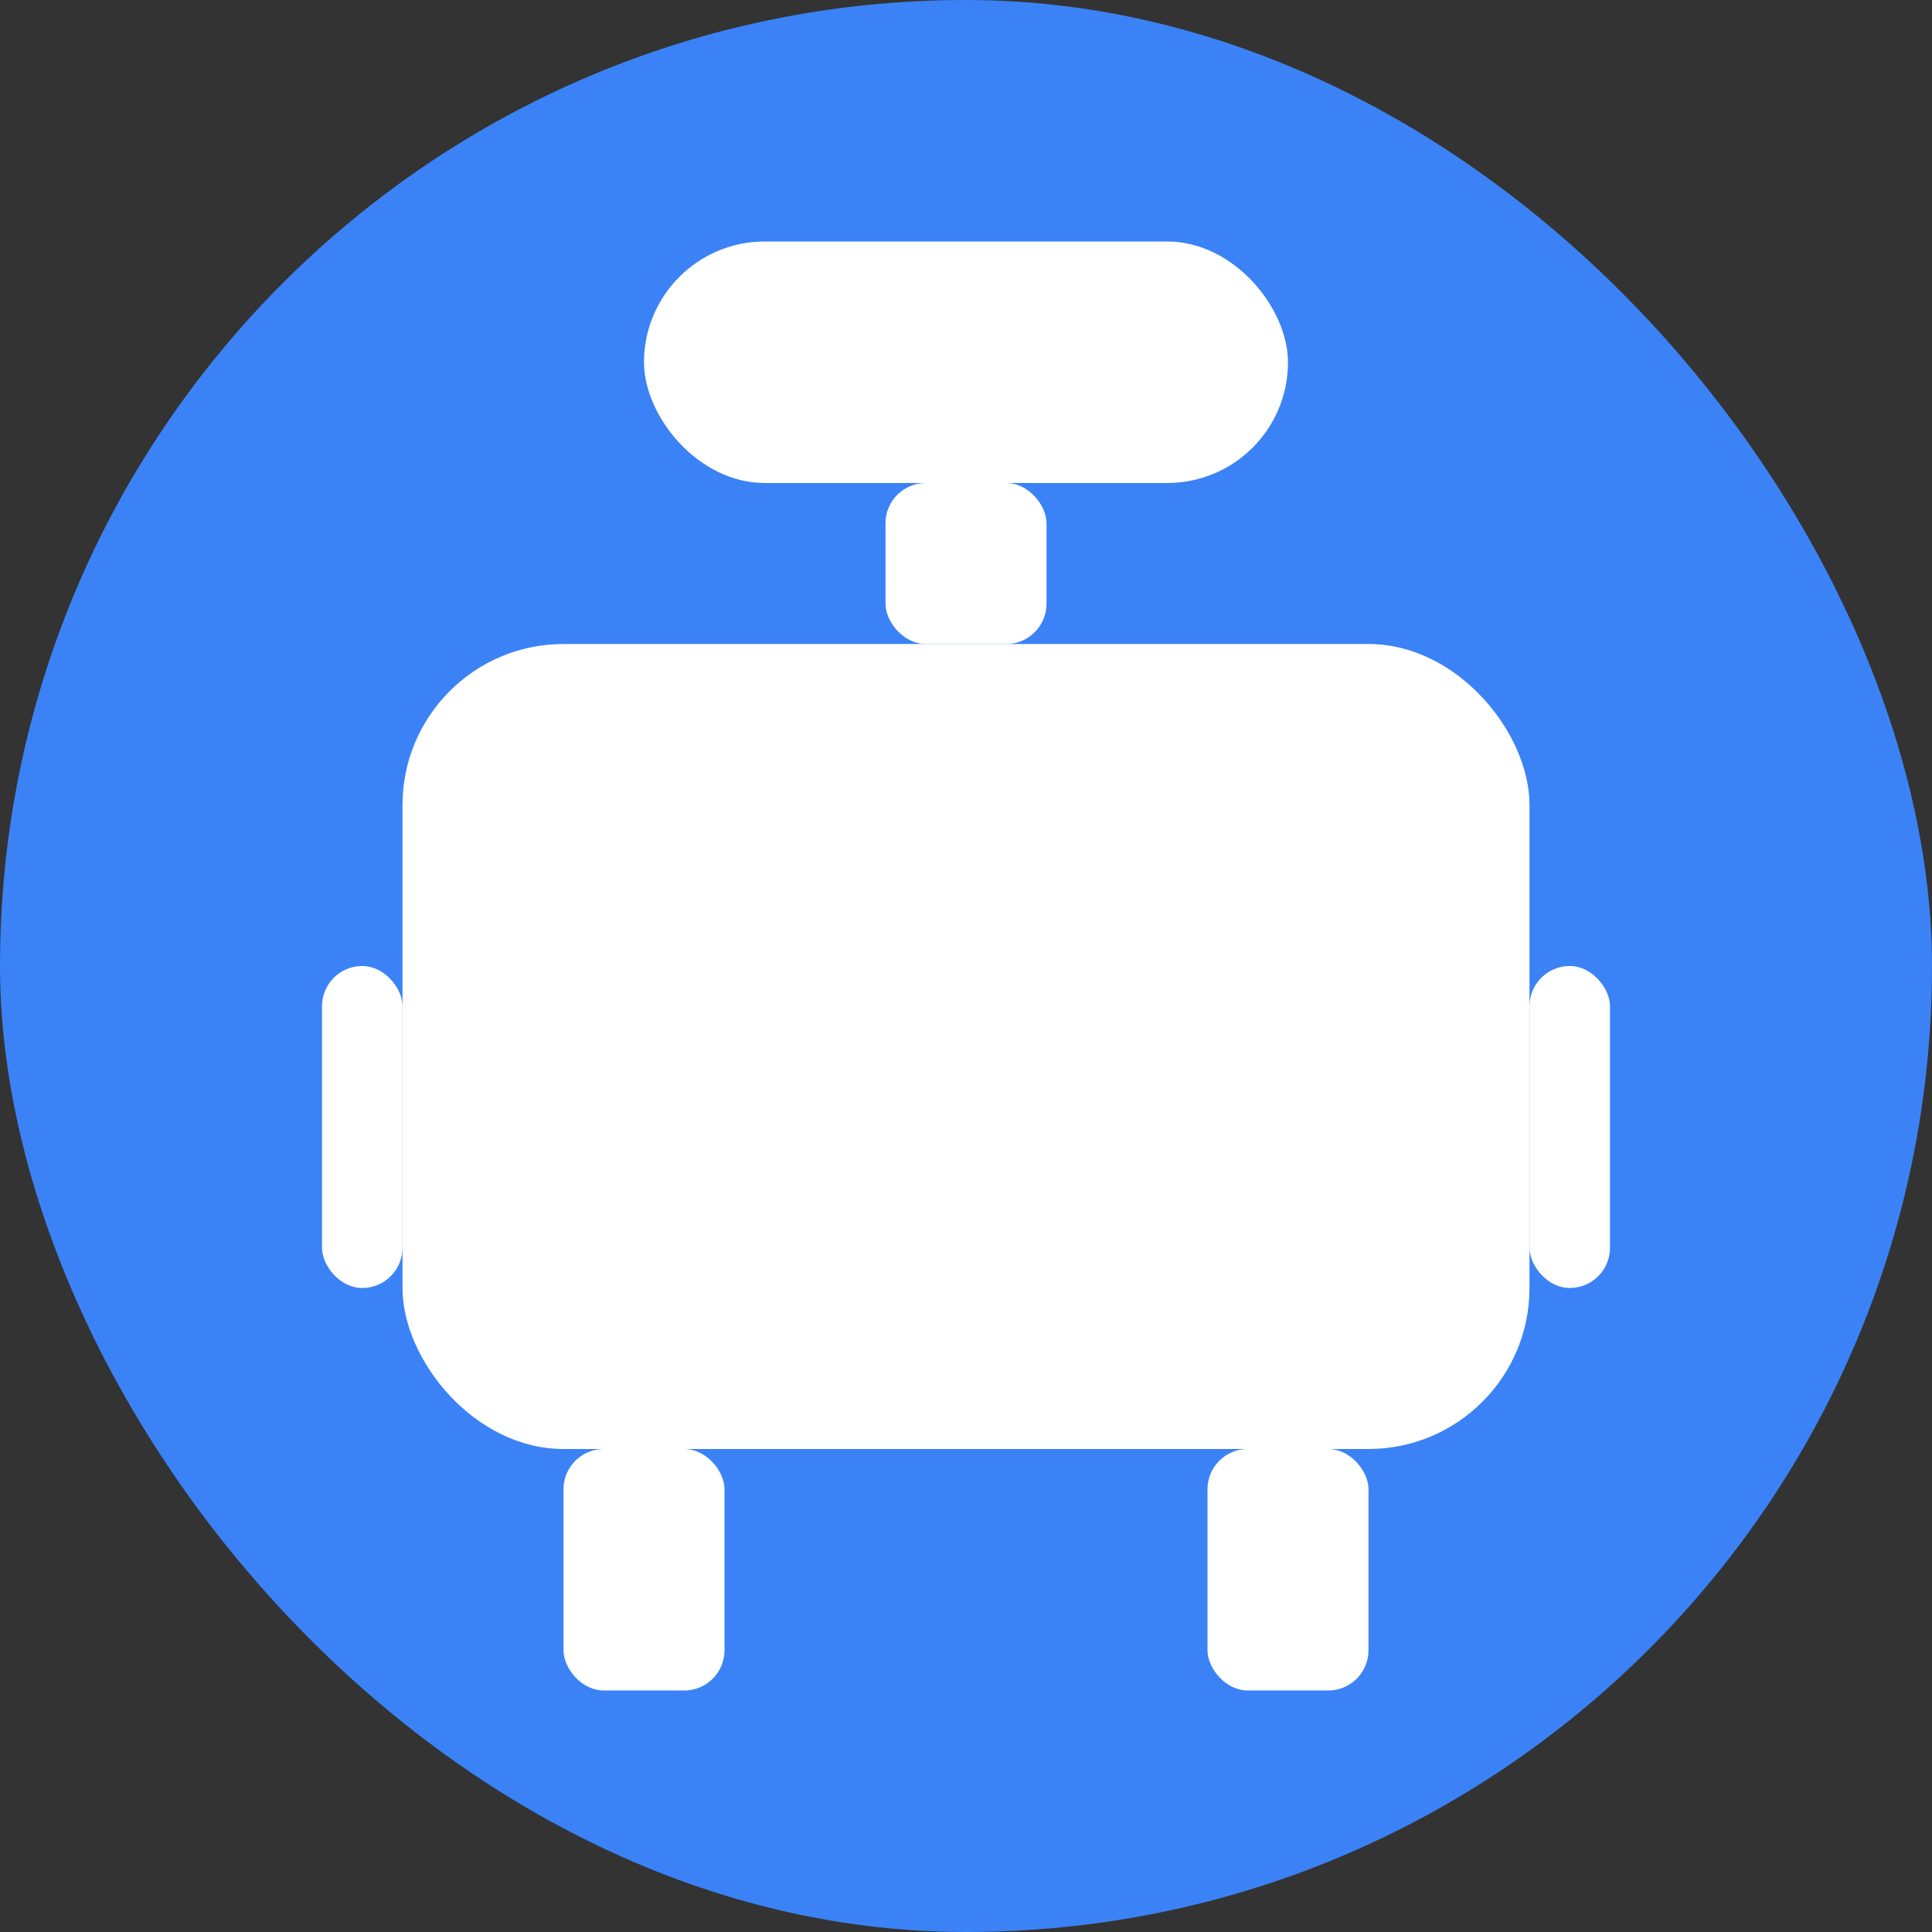 <?xml version="1.0" encoding="UTF-8"?>
<svg width="24px" height="24px" viewBox="0 0 24 24" version="1.1" xmlns="http://www.w3.org/2000/svg" xmlns:xlink="http://www.w3.org/1999/xlink">
    <rect x="0" y="0" width="24" height="24" fill="#333333" stroke="none"/>
    <title>Robot</title>
    <g stroke="none" stroke-width="1" fill="none" fill-rule="evenodd">
        <rect fill="#3B82F6" x="0" y="0" width="24" height="24" rx="12"></rect>
        <g transform="translate(4, 3)" fill="#FFFFFF">
            <rect x="1" y="5" width="14" height="10" rx="2"></rect>
            <rect x="5" y="8" width="2" height="2" rx="1"></rect>
            <rect x="9" y="8" width="2" height="2" rx="1"></rect>
            <rect x="6" y="12" width="4" height="1" rx="0.5"></rect>
            <rect x="4" y="0" width="8" height="3" rx="1.5"></rect>
            <rect x="7" y="3" width="2" height="2" rx="0.5"></rect>
            <rect x="0" y="9" width="1" height="4" rx="0.5"></rect>
            <rect x="15" y="9" width="1" height="4" rx="0.5"></rect>
            <rect x="3" y="15" width="2" height="3" rx="0.5"></rect>
            <rect x="11" y="15" width="2" height="3" rx="0.5"></rect>
        </g>
    </g>
</svg> 